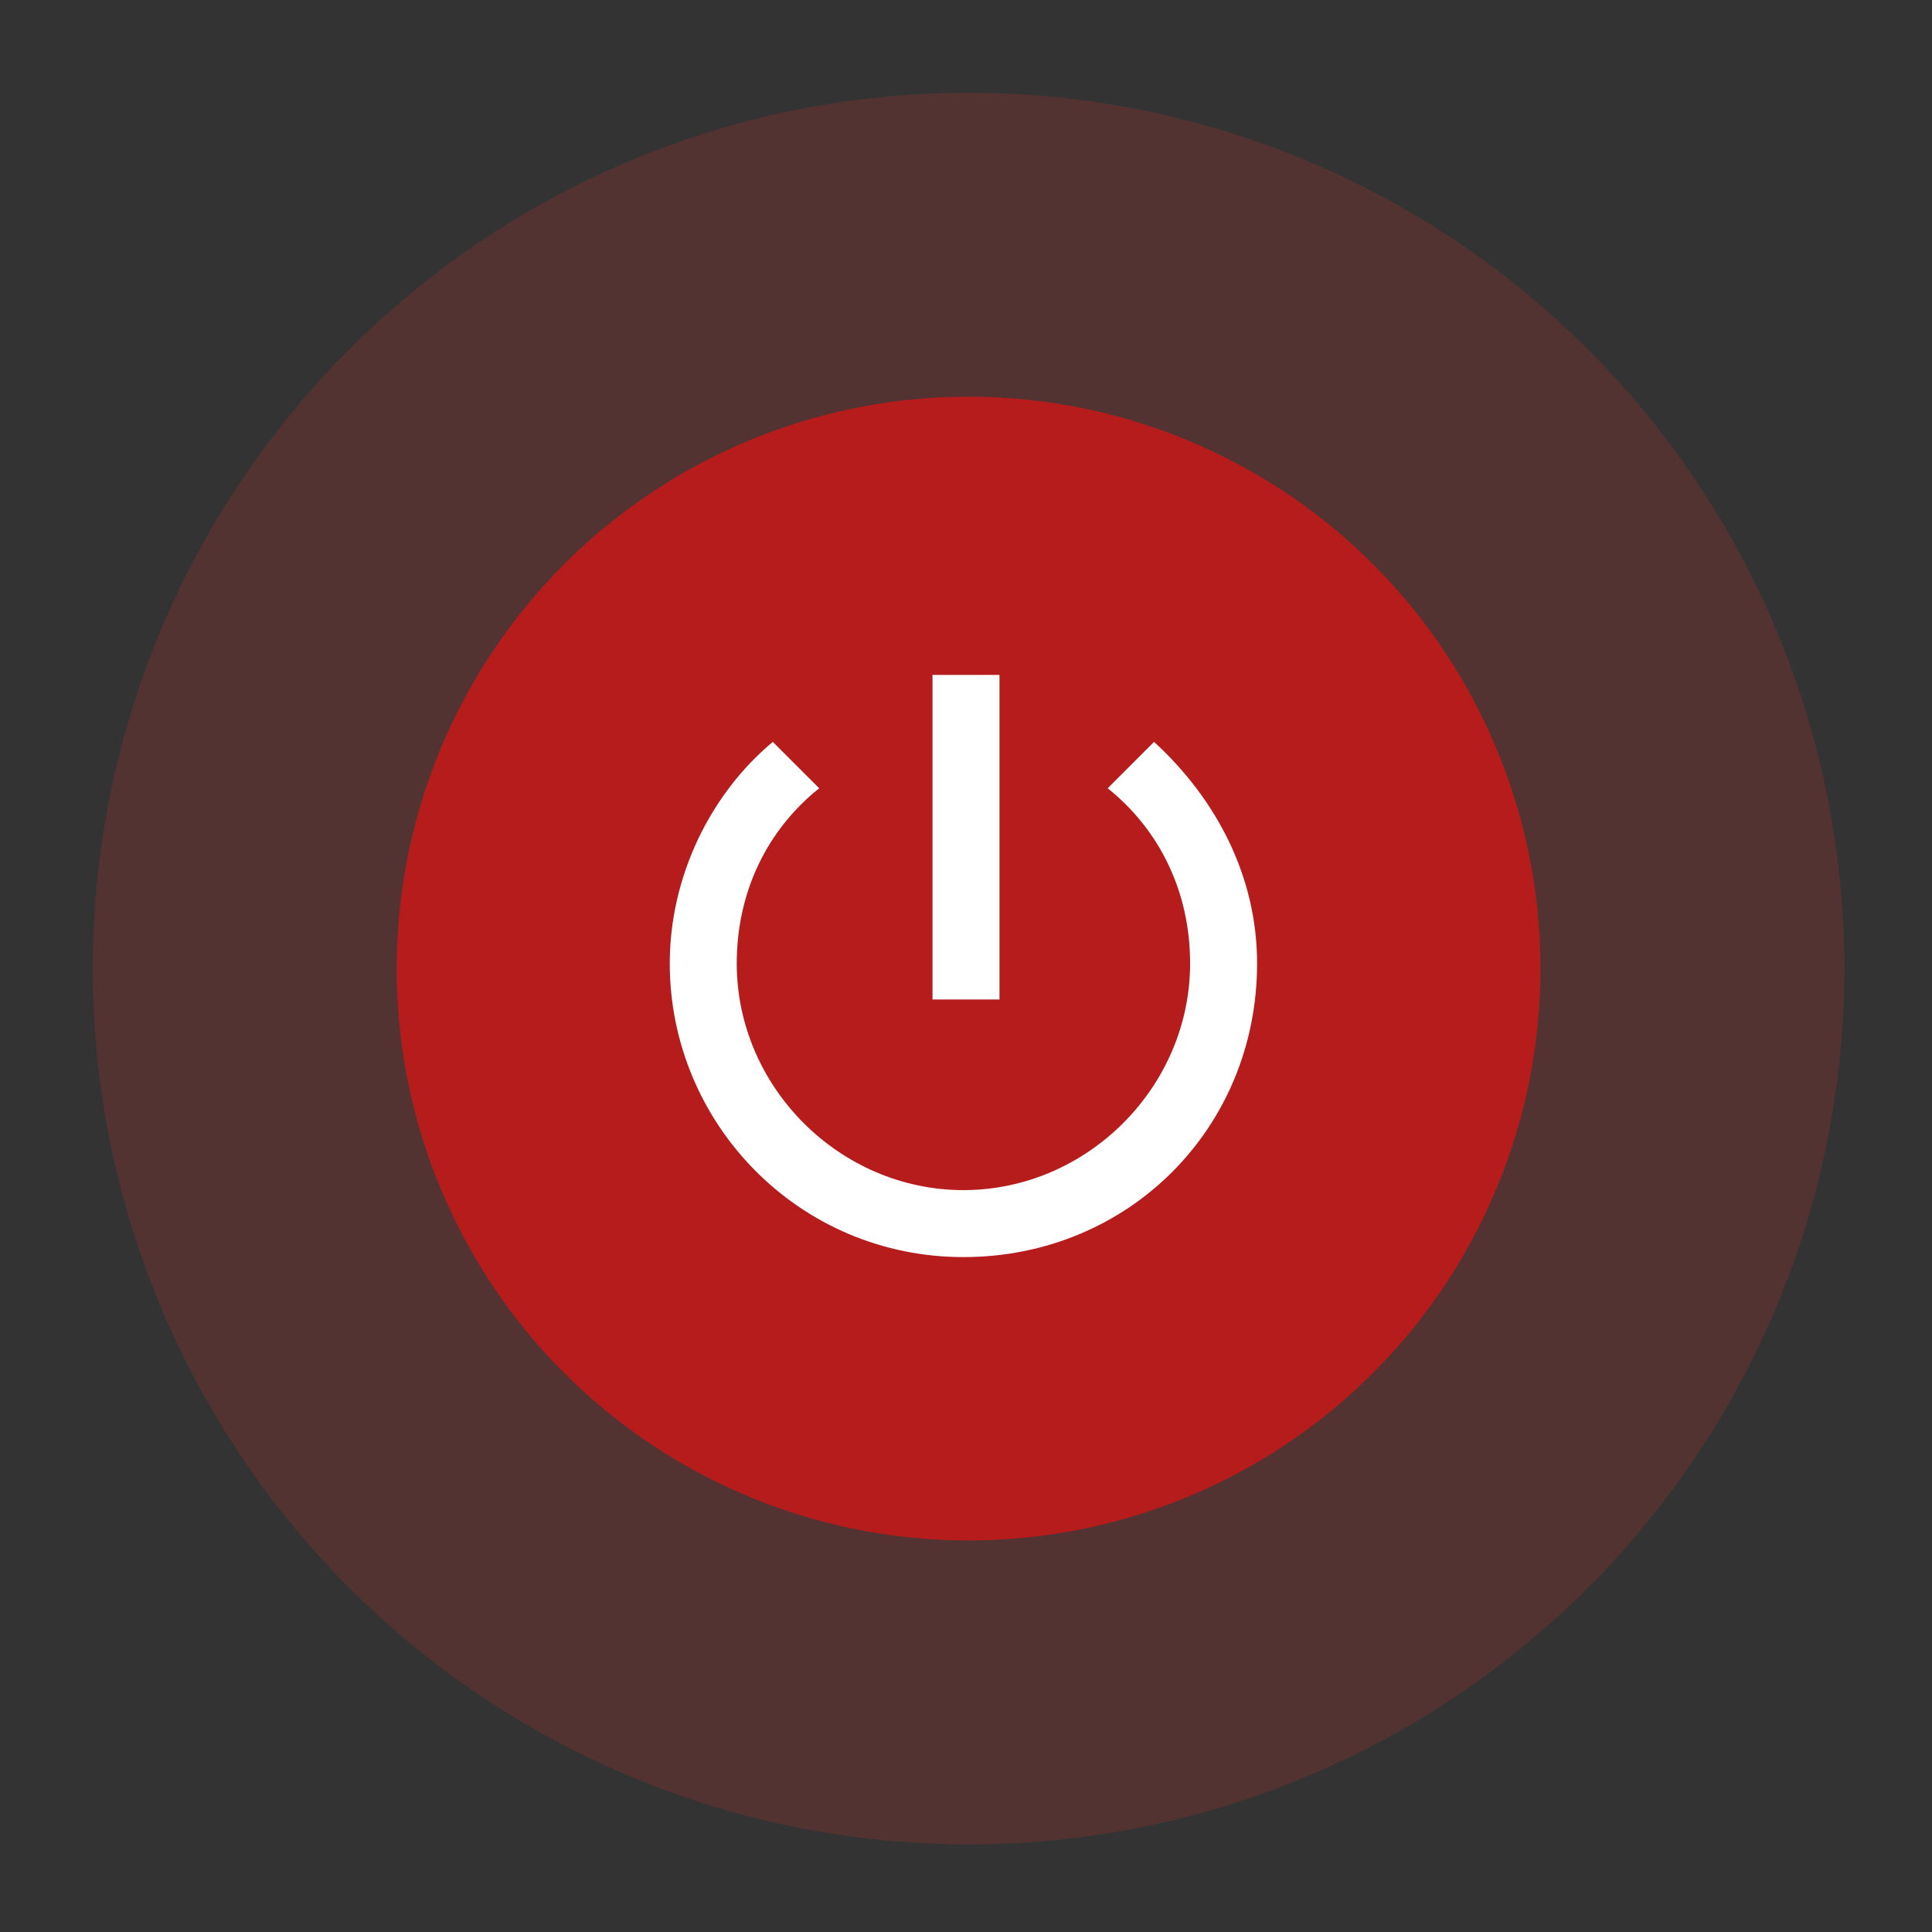 <?xml version="1.0" encoding="utf-8"?>
<!-- Generator: Adobe Illustrator 20.1.0, SVG Export Plug-In . SVG Version: 6.00 Build 0)  -->
<svg width="48" height="48" version="1.1" id="Capa_1" xmlns="http://www.w3.org/2000/svg" xmlns:xlink="http://www.w3.org/1999/xlink" x="0px" y="0px"
	 viewBox="0 0 37.5 37.5" style="enable-background:new 0 0 37.5 37.5;" xml:space="preserve">
<rect x="0" y="0" width="37.5" height="37.5" fill="#333333" stroke="none"/>
<style type="text/css">
	.st0{fill:none;}
	.st1{fill:#388E3C;}
	.st2{fill:#F57C00;}
	.st3{fill:#9E9E9E;}
	.st4{fill:#B71C1C;}
	.st5{opacity:0.2;fill:#9E9E9E;}
	.st6{fill:#757575;}
	.st7{fill:#FFFFFF;}
	.st8{opacity:0.2;fill:#FFA726;}
	.st9{opacity:0.2;fill:#D32F2F;}
	.st10{opacity:0.4;fill:#8BC34A;}
	.st11{fill:#211915;}
	.st12{fill:#253080;}
	.st13{fill:#FBBC0C;}
	.st14{fill:#253081;}
	.st15{opacity:0.2;fill:#8BC34A;}
</style>
<g>
	<circle class="st9" cx="18.8" cy="18.8" r="17"/>
	<circle class="st4" cx="18.8" cy="18.8" r="11.1"/>
	<path class="st7" d="M19.4,13.1h-1.3v6.3h1.3V13.1z M22.4,14.4l-0.9,0.9c1,0.8,1.6,2,1.6,3.4c0,2.4-2,4.4-4.4,4.4s-4.4-2-4.4-4.4
		c0-1.4,0.6-2.6,1.6-3.4l-0.9-0.9c-1.2,1-2,2.6-2,4.3c0,3.1,2.5,5.7,5.7,5.7s5.7-2.5,5.7-5.7C24.4,17,23.6,15.5,22.4,14.4z"/>
</g>
</svg>
